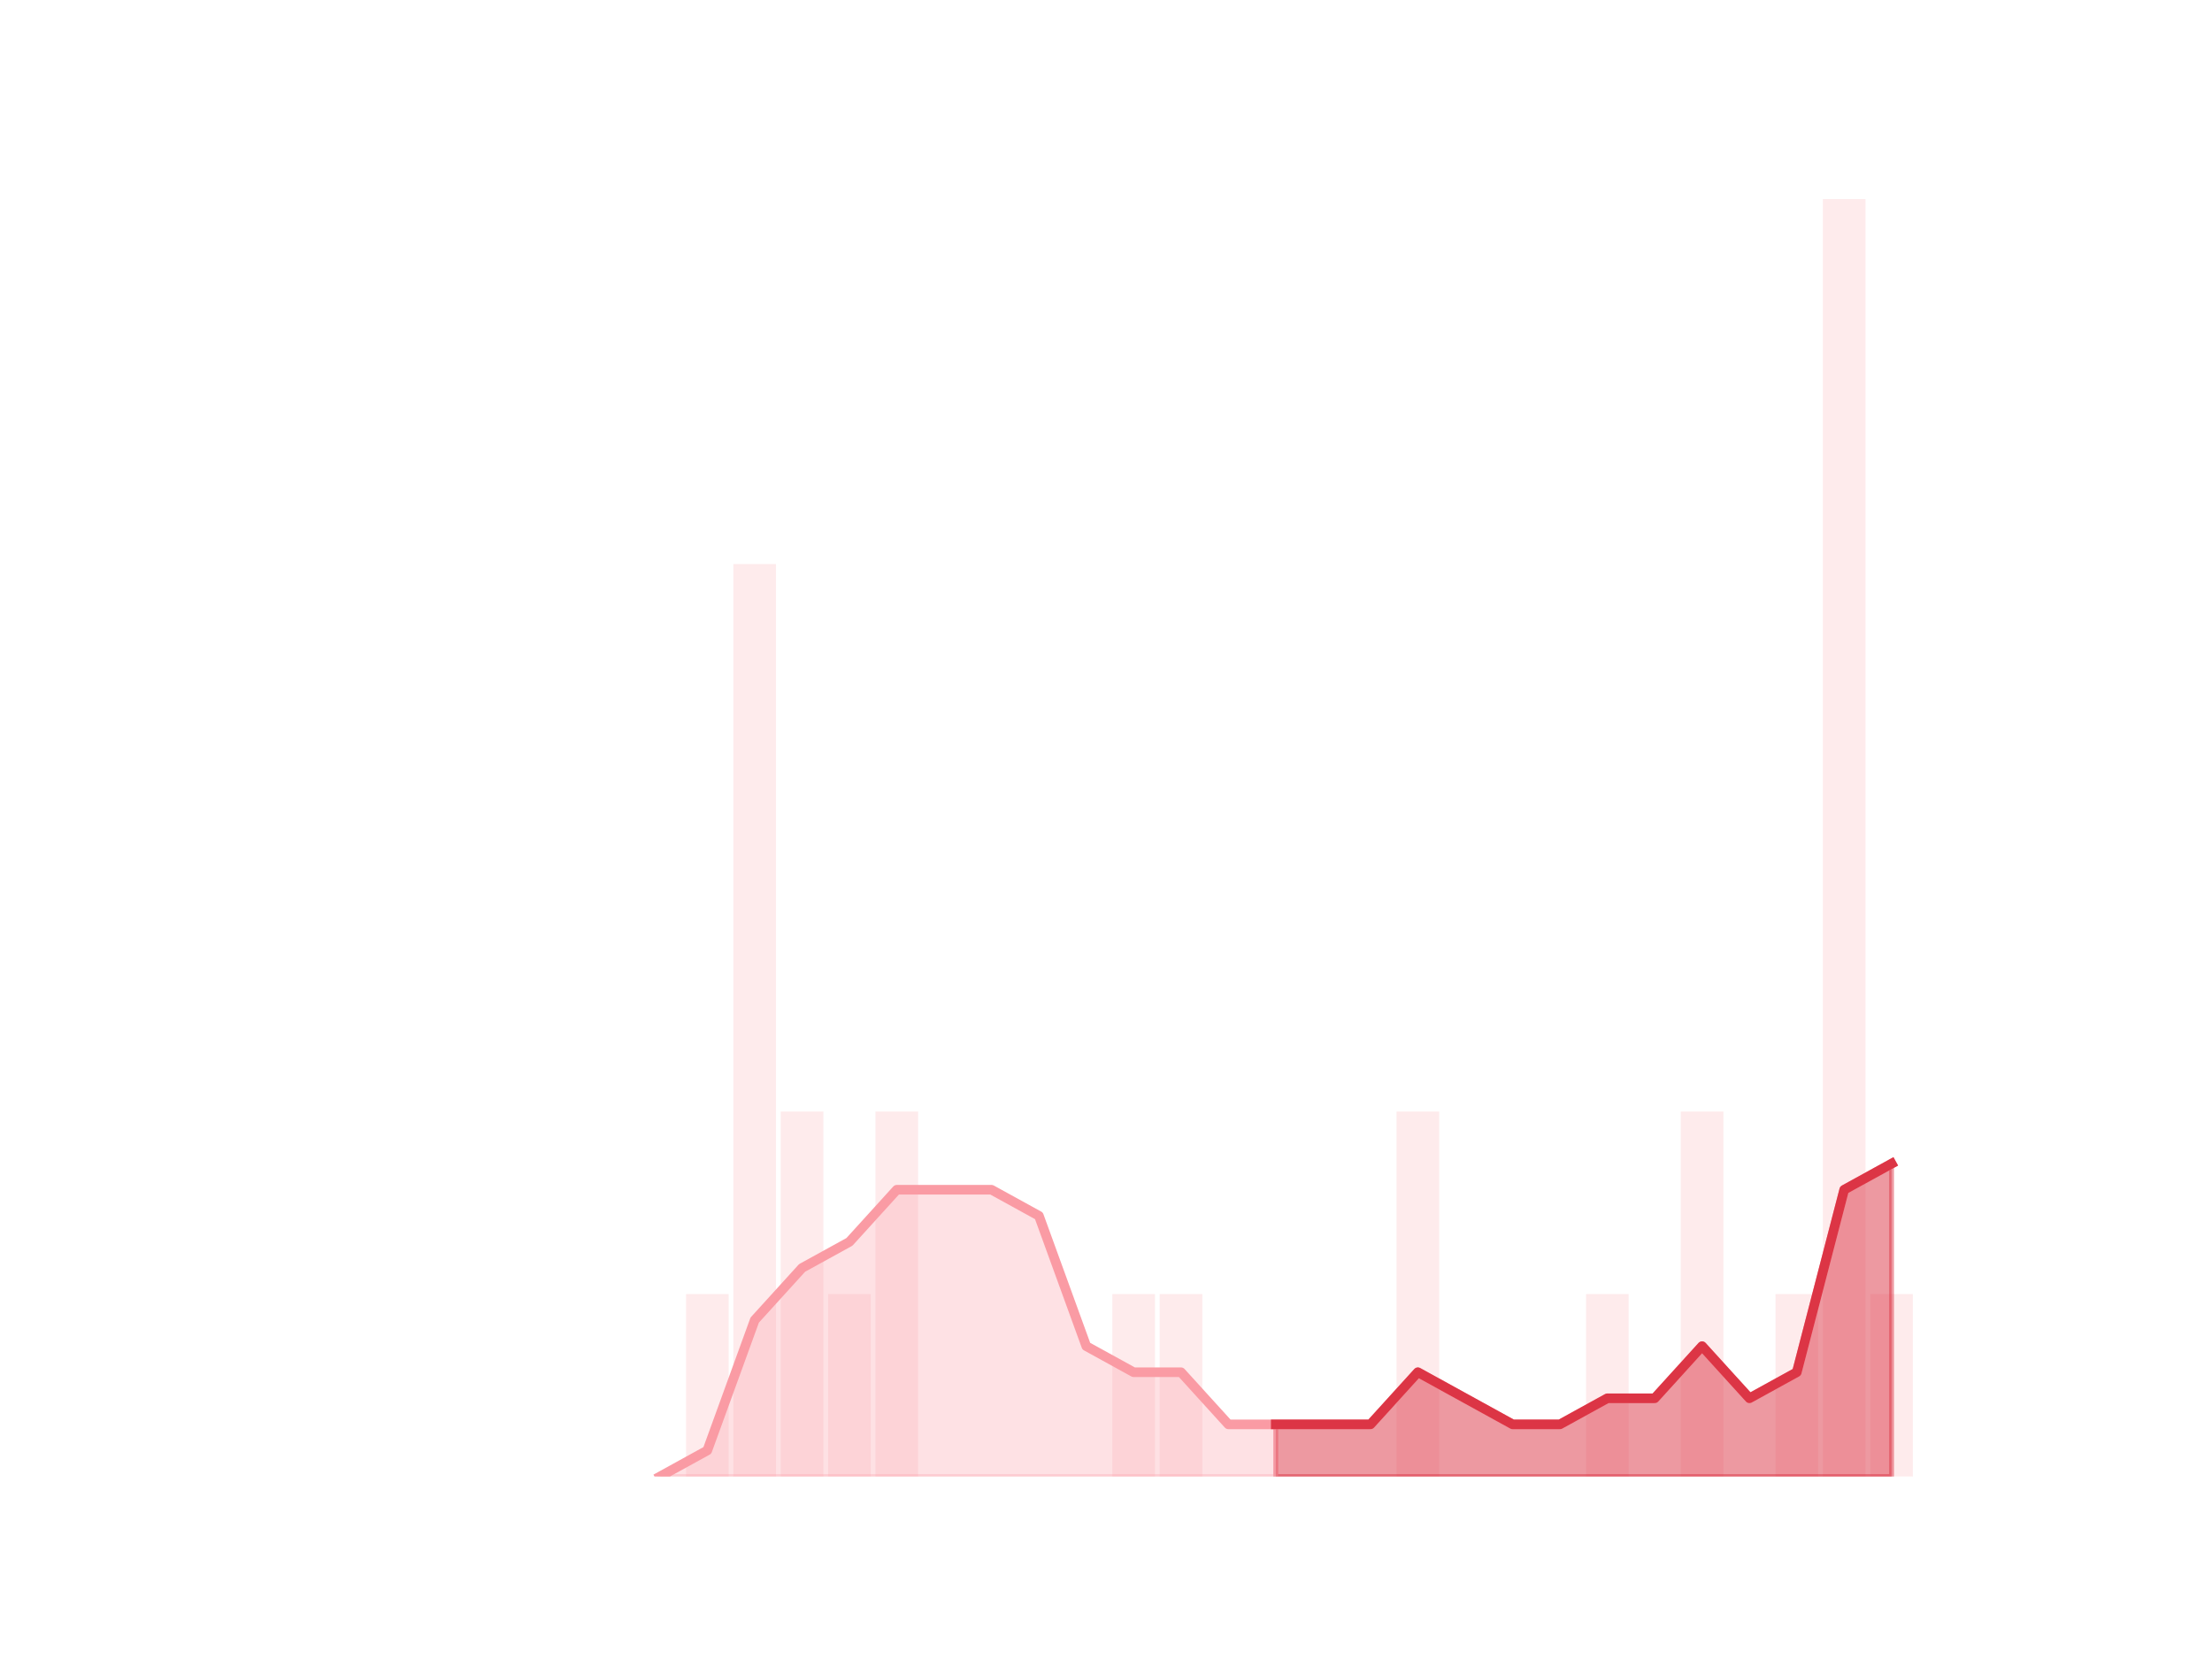 <?xml version="1.0" encoding="utf-8" standalone="no"?>
<!DOCTYPE svg PUBLIC "-//W3C//DTD SVG 1.1//EN"
  "http://www.w3.org/Graphics/SVG/1.1/DTD/svg11.dtd">
<!-- Created with matplotlib (https://matplotlib.org/) -->
<svg height="345.6pt" version="1.1" viewBox="0 0 460.8 345.6" width="460.8pt" xmlns="http://www.w3.org/2000/svg" xmlns:xlink="http://www.w3.org/1999/xlink">
 <defs>
  <style type="text/css">
*{stroke-linecap:butt;stroke-linejoin:round;}
  </style>
 </defs>
 <g id="figure_1">
  <g id="patch_1">
   <path d="M 0 345.6 
L 460.8 345.6 
L 460.8 0 
L 0 0 
z
" style="fill:none;"/>
  </g>
  <g id="axes_1">
   <g id="patch_2">
    <path clip-path="url(#p5c021974f3)" d="M 73.833 307.584 
L 82.714 307.584 
L 82.714 307.584 
L 73.833 307.584 
z
" style="fill:#fa9ba4;opacity:0.2;"/>
   </g>
   <g id="patch_3">
    <path clip-path="url(#p5c021974f3)" d="M 83.701 307.584 
L 92.582 307.584 
L 92.582 307.584 
L 83.701 307.584 
z
" style="fill:#fa9ba4;opacity:0.2;"/>
   </g>
   <g id="patch_4">
    <path clip-path="url(#p5c021974f3)" d="M 93.569 307.584 
L 102.45 307.584 
L 102.45 307.584 
L 93.569 307.584 
z
" style="fill:#fa9ba4;opacity:0.2;"/>
   </g>
   <g id="patch_5">
    <path clip-path="url(#p5c021974f3)" d="M 103.436 307.584 
L 112.318 307.584 
L 112.318 307.584 
L 103.436 307.584 
z
" style="fill:#fa9ba4;opacity:0.2;"/>
   </g>
   <g id="patch_6">
    <path clip-path="url(#p5c021974f3)" d="M 113.304 307.584 
L 122.186 307.584 
L 122.186 307.584 
L 113.304 307.584 
z
" style="fill:#fa9ba4;opacity:0.2;"/>
   </g>
   <g id="patch_7">
    <path clip-path="url(#p5c021974f3)" d="M 123.172 307.584 
L 132.053 307.584 
L 132.053 307.584 
L 123.172 307.584 
z
" style="fill:#fa9ba4;opacity:0.2;"/>
   </g>
   <g id="patch_8">
    <path clip-path="url(#p5c021974f3)" d="M 133.04 307.584 
L 141.921 307.584 
L 141.921 307.584 
L 133.04 307.584 
z
" style="fill:#fa9ba4;opacity:0.2;"/>
   </g>
   <g id="patch_9">
    <path clip-path="url(#p5c021974f3)" d="M 142.908 307.584 
L 151.789 307.584 
L 151.789 269.568 
L 142.908 269.568 
z
" style="fill:#fa9ba4;opacity:0.2;"/>
   </g>
   <g id="patch_10">
    <path clip-path="url(#p5c021974f3)" d="M 152.776 307.584 
L 161.657 307.584 
L 161.657 117.504 
L 152.776 117.504 
z
" style="fill:#fa9ba4;opacity:0.2;"/>
   </g>
   <g id="patch_11">
    <path clip-path="url(#p5c021974f3)" d="M 162.644 307.584 
L 171.525 307.584 
L 171.525 231.552 
L 162.644 231.552 
z
" style="fill:#fa9ba4;opacity:0.2;"/>
   </g>
   <g id="patch_12">
    <path clip-path="url(#p5c021974f3)" d="M 172.512 307.584 
L 181.393 307.584 
L 181.393 269.568 
L 172.512 269.568 
z
" style="fill:#fa9ba4;opacity:0.2;"/>
   </g>
   <g id="patch_13">
    <path clip-path="url(#p5c021974f3)" d="M 182.38 307.584 
L 191.261 307.584 
L 191.261 231.552 
L 182.38 231.552 
z
" style="fill:#fa9ba4;opacity:0.2;"/>
   </g>
   <g id="patch_14">
    <path clip-path="url(#p5c021974f3)" d="M 192.248 307.584 
L 201.129 307.584 
L 201.129 307.584 
L 192.248 307.584 
z
" style="fill:#fa9ba4;opacity:0.2;"/>
   </g>
   <g id="patch_15">
    <path clip-path="url(#p5c021974f3)" d="M 202.116 307.584 
L 210.997 307.584 
L 210.997 307.584 
L 202.116 307.584 
z
" style="fill:#fa9ba4;opacity:0.2;"/>
   </g>
   <g id="patch_16">
    <path clip-path="url(#p5c021974f3)" d="M 211.984 307.584 
L 220.865 307.584 
L 220.865 307.584 
L 211.984 307.584 
z
" style="fill:#fa9ba4;opacity:0.2;"/>
   </g>
   <g id="patch_17">
    <path clip-path="url(#p5c021974f3)" d="M 221.852 307.584 
L 230.733 307.584 
L 230.733 307.584 
L 221.852 307.584 
z
" style="fill:#fa9ba4;opacity:0.2;"/>
   </g>
   <g id="patch_18">
    <path clip-path="url(#p5c021974f3)" d="M 231.719 307.584 
L 240.601 307.584 
L 240.601 269.568 
L 231.719 269.568 
z
" style="fill:#fa9ba4;opacity:0.2;"/>
   </g>
   <g id="patch_19">
    <path clip-path="url(#p5c021974f3)" d="M 241.587 307.584 
L 250.468 307.584 
L 250.468 269.568 
L 241.587 269.568 
z
" style="fill:#fa9ba4;opacity:0.2;"/>
   </g>
   <g id="patch_20">
    <path clip-path="url(#p5c021974f3)" d="M 251.455 307.584 
L 260.336 307.584 
L 260.336 307.584 
L 251.455 307.584 
z
" style="fill:#fa9ba4;opacity:0.2;"/>
   </g>
   <g id="patch_21">
    <path clip-path="url(#p5c021974f3)" d="M 261.323 307.584 
L 270.204 307.584 
L 270.204 307.584 
L 261.323 307.584 
z
" style="fill:#fa9ba4;opacity:0.2;"/>
   </g>
   <g id="patch_22">
    <path clip-path="url(#p5c021974f3)" d="M 271.191 307.584 
L 280.072 307.584 
L 280.072 307.584 
L 271.191 307.584 
z
" style="fill:#fa9ba4;opacity:0.2;"/>
   </g>
   <g id="patch_23">
    <path clip-path="url(#p5c021974f3)" d="M 281.059 307.584 
L 289.94 307.584 
L 289.94 307.584 
L 281.059 307.584 
z
" style="fill:#fa9ba4;opacity:0.2;"/>
   </g>
   <g id="patch_24">
    <path clip-path="url(#p5c021974f3)" d="M 290.927 307.584 
L 299.808 307.584 
L 299.808 231.552 
L 290.927 231.552 
z
" style="fill:#fa9ba4;opacity:0.2;"/>
   </g>
   <g id="patch_25">
    <path clip-path="url(#p5c021974f3)" d="M 300.795 307.584 
L 309.676 307.584 
L 309.676 307.584 
L 300.795 307.584 
z
" style="fill:#fa9ba4;opacity:0.2;"/>
   </g>
   <g id="patch_26">
    <path clip-path="url(#p5c021974f3)" d="M 310.663 307.584 
L 319.544 307.584 
L 319.544 307.584 
L 310.663 307.584 
z
" style="fill:#fa9ba4;opacity:0.2;"/>
   </g>
   <g id="patch_27">
    <path clip-path="url(#p5c021974f3)" d="M 320.531 307.584 
L 329.412 307.584 
L 329.412 307.584 
L 320.531 307.584 
z
" style="fill:#fa9ba4;opacity:0.2;"/>
   </g>
   <g id="patch_28">
    <path clip-path="url(#p5c021974f3)" d="M 330.399 307.584 
L 339.28 307.584 
L 339.28 269.568 
L 330.399 269.568 
z
" style="fill:#fa9ba4;opacity:0.2;"/>
   </g>
   <g id="patch_29">
    <path clip-path="url(#p5c021974f3)" d="M 340.267 307.584 
L 349.148 307.584 
L 349.148 307.584 
L 340.267 307.584 
z
" style="fill:#fa9ba4;opacity:0.2;"/>
   </g>
   <g id="patch_30">
    <path clip-path="url(#p5c021974f3)" d="M 350.134 307.584 
L 359.016 307.584 
L 359.016 231.552 
L 350.134 231.552 
z
" style="fill:#fa9ba4;opacity:0.2;"/>
   </g>
   <g id="patch_31">
    <path clip-path="url(#p5c021974f3)" d="M 360.002 307.584 
L 368.884 307.584 
L 368.884 307.584 
L 360.002 307.584 
z
" style="fill:#fa9ba4;opacity:0.2;"/>
   </g>
   <g id="patch_32">
    <path clip-path="url(#p5c021974f3)" d="M 369.87 307.584 
L 378.751 307.584 
L 378.751 269.568 
L 369.87 269.568 
z
" style="fill:#fa9ba4;opacity:0.2;"/>
   </g>
   <g id="patch_33">
    <path clip-path="url(#p5c021974f3)" d="M 379.738 307.584 
L 388.619 307.584 
L 388.619 41.472 
L 379.738 41.472 
z
" style="fill:#fa9ba4;opacity:0.2;"/>
   </g>
   <g id="patch_34">
    <path clip-path="url(#p5c021974f3)" d="M 389.606 307.584 
L 398.487 307.584 
L 398.487 269.568 
L 389.606 269.568 
z
" style="fill:#fa9ba4;opacity:0.2;"/>
   </g>
   <g id="matplotlib.axis_1"/>
   <g id="matplotlib.axis_2"/>
   <g id="PolyCollection_1">
    <defs>
     <path d="M 265.764 -48.878 
L 265.764 -38.016 
L 275.632 -38.016 
L 285.5 -38.016 
L 295.368 -38.016 
L 305.235 -38.016 
L 315.103 -38.016 
L 324.971 -38.016 
L 334.839 -38.016 
L 344.707 -38.016 
L 354.575 -38.016 
L 364.443 -38.016 
L 374.311 -38.016 
L 384.179 -38.016 
L 394.047 -38.016 
L 394.047 -103.186 
L 394.047 -103.186 
L 384.179 -97.755 
L 374.311 -59.739 
L 364.443 -54.309 
L 354.575 -65.17 
L 344.707 -54.309 
L 334.839 -54.309 
L 324.971 -48.878 
L 315.103 -48.878 
L 305.235 -54.309 
L 295.368 -59.739 
L 285.5 -48.878 
L 275.632 -48.878 
L 265.764 -48.878 
z
" id="mee2d5a6fb5" style="stroke:#dc3545;stroke-opacity:0.5;"/>
    </defs>
    <g clip-path="url(#p5c021974f3)">
     <use style="fill:#dc3545;fill-opacity:0.5;stroke:#dc3545;stroke-opacity:0.5;" x="0" xlink:href="#mee2d5a6fb5" y="345.6"/>
    </g>
   </g>
   <g id="PolyCollection_2">
    <defs>
     <path d="M 137.481 -38.016 
L 137.481 -38.016 
L 147.349 -38.016 
L 157.217 -38.016 
L 167.085 -38.016 
L 176.952 -38.016 
L 186.82 -38.016 
L 196.688 -38.016 
L 206.556 -38.016 
L 216.424 -38.016 
L 226.292 -38.016 
L 236.16 -38.016 
L 246.028 -38.016 
L 255.896 -38.016 
L 265.764 -38.016 
L 265.764 -48.878 
L 265.764 -48.878 
L 255.896 -48.878 
L 246.028 -59.739 
L 236.16 -59.739 
L 226.292 -65.17 
L 216.424 -92.325 
L 206.556 -97.755 
L 196.688 -97.755 
L 186.82 -97.755 
L 176.952 -86.894 
L 167.085 -81.463 
L 157.217 -70.601 
L 147.349 -43.447 
L 137.481 -38.016 
z
" id="m833466afb4" style="stroke:#fa9ba4;stroke-opacity:0.3;"/>
    </defs>
    <g clip-path="url(#p5c021974f3)">
     <use style="fill:#fa9ba4;fill-opacity:0.3;stroke:#fa9ba4;stroke-opacity:0.3;" x="0" xlink:href="#m833466afb4" y="345.6"/>
    </g>
   </g>
   <g id="line2d_1">
    <path clip-path="url(#p5c021974f3)" d="M 137.481 307.584 
L 147.349 302.153 
L 157.217 274.999 
L 167.085 264.137 
L 176.952 258.706 
L 186.82 247.845 
L 196.688 247.845 
L 206.556 247.845 
L 216.424 253.275 
L 226.292 280.43 
L 236.16 285.861 
L 246.028 285.861 
L 255.896 296.722 
L 265.764 296.722 
L 275.632 296.722 
L 285.5 296.722 
L 295.368 285.861 
L 305.235 291.291 
L 315.103 296.722 
L 324.971 296.722 
L 334.839 291.291 
L 344.707 291.291 
L 354.575 280.43 
L 364.443 291.291 
L 374.311 285.861 
L 384.179 247.845 
L 394.047 242.414 
" style="fill:none;stroke:#fa9ba4;stroke-linecap:square;stroke-width:2;"/>
   </g>
   <g id="line2d_2">
    <path clip-path="url(#p5c021974f3)" d="M 265.764 296.722 
L 275.632 296.722 
L 285.5 296.722 
L 295.368 285.861 
L 305.235 291.291 
L 315.103 296.722 
L 324.971 296.722 
L 334.839 291.291 
L 344.707 291.291 
L 354.575 280.43 
L 364.443 291.291 
L 374.311 285.861 
L 384.179 247.845 
L 394.047 242.414 
" style="fill:none;stroke:#dc3545;stroke-linecap:square;stroke-width:2;"/>
   </g>
  </g>
 </g>
 <defs>
  <clipPath id="p5c021974f3">
   <rect height="266.112" width="357.12" x="57.6" y="41.472"/>
  </clipPath>
 </defs>
</svg>
